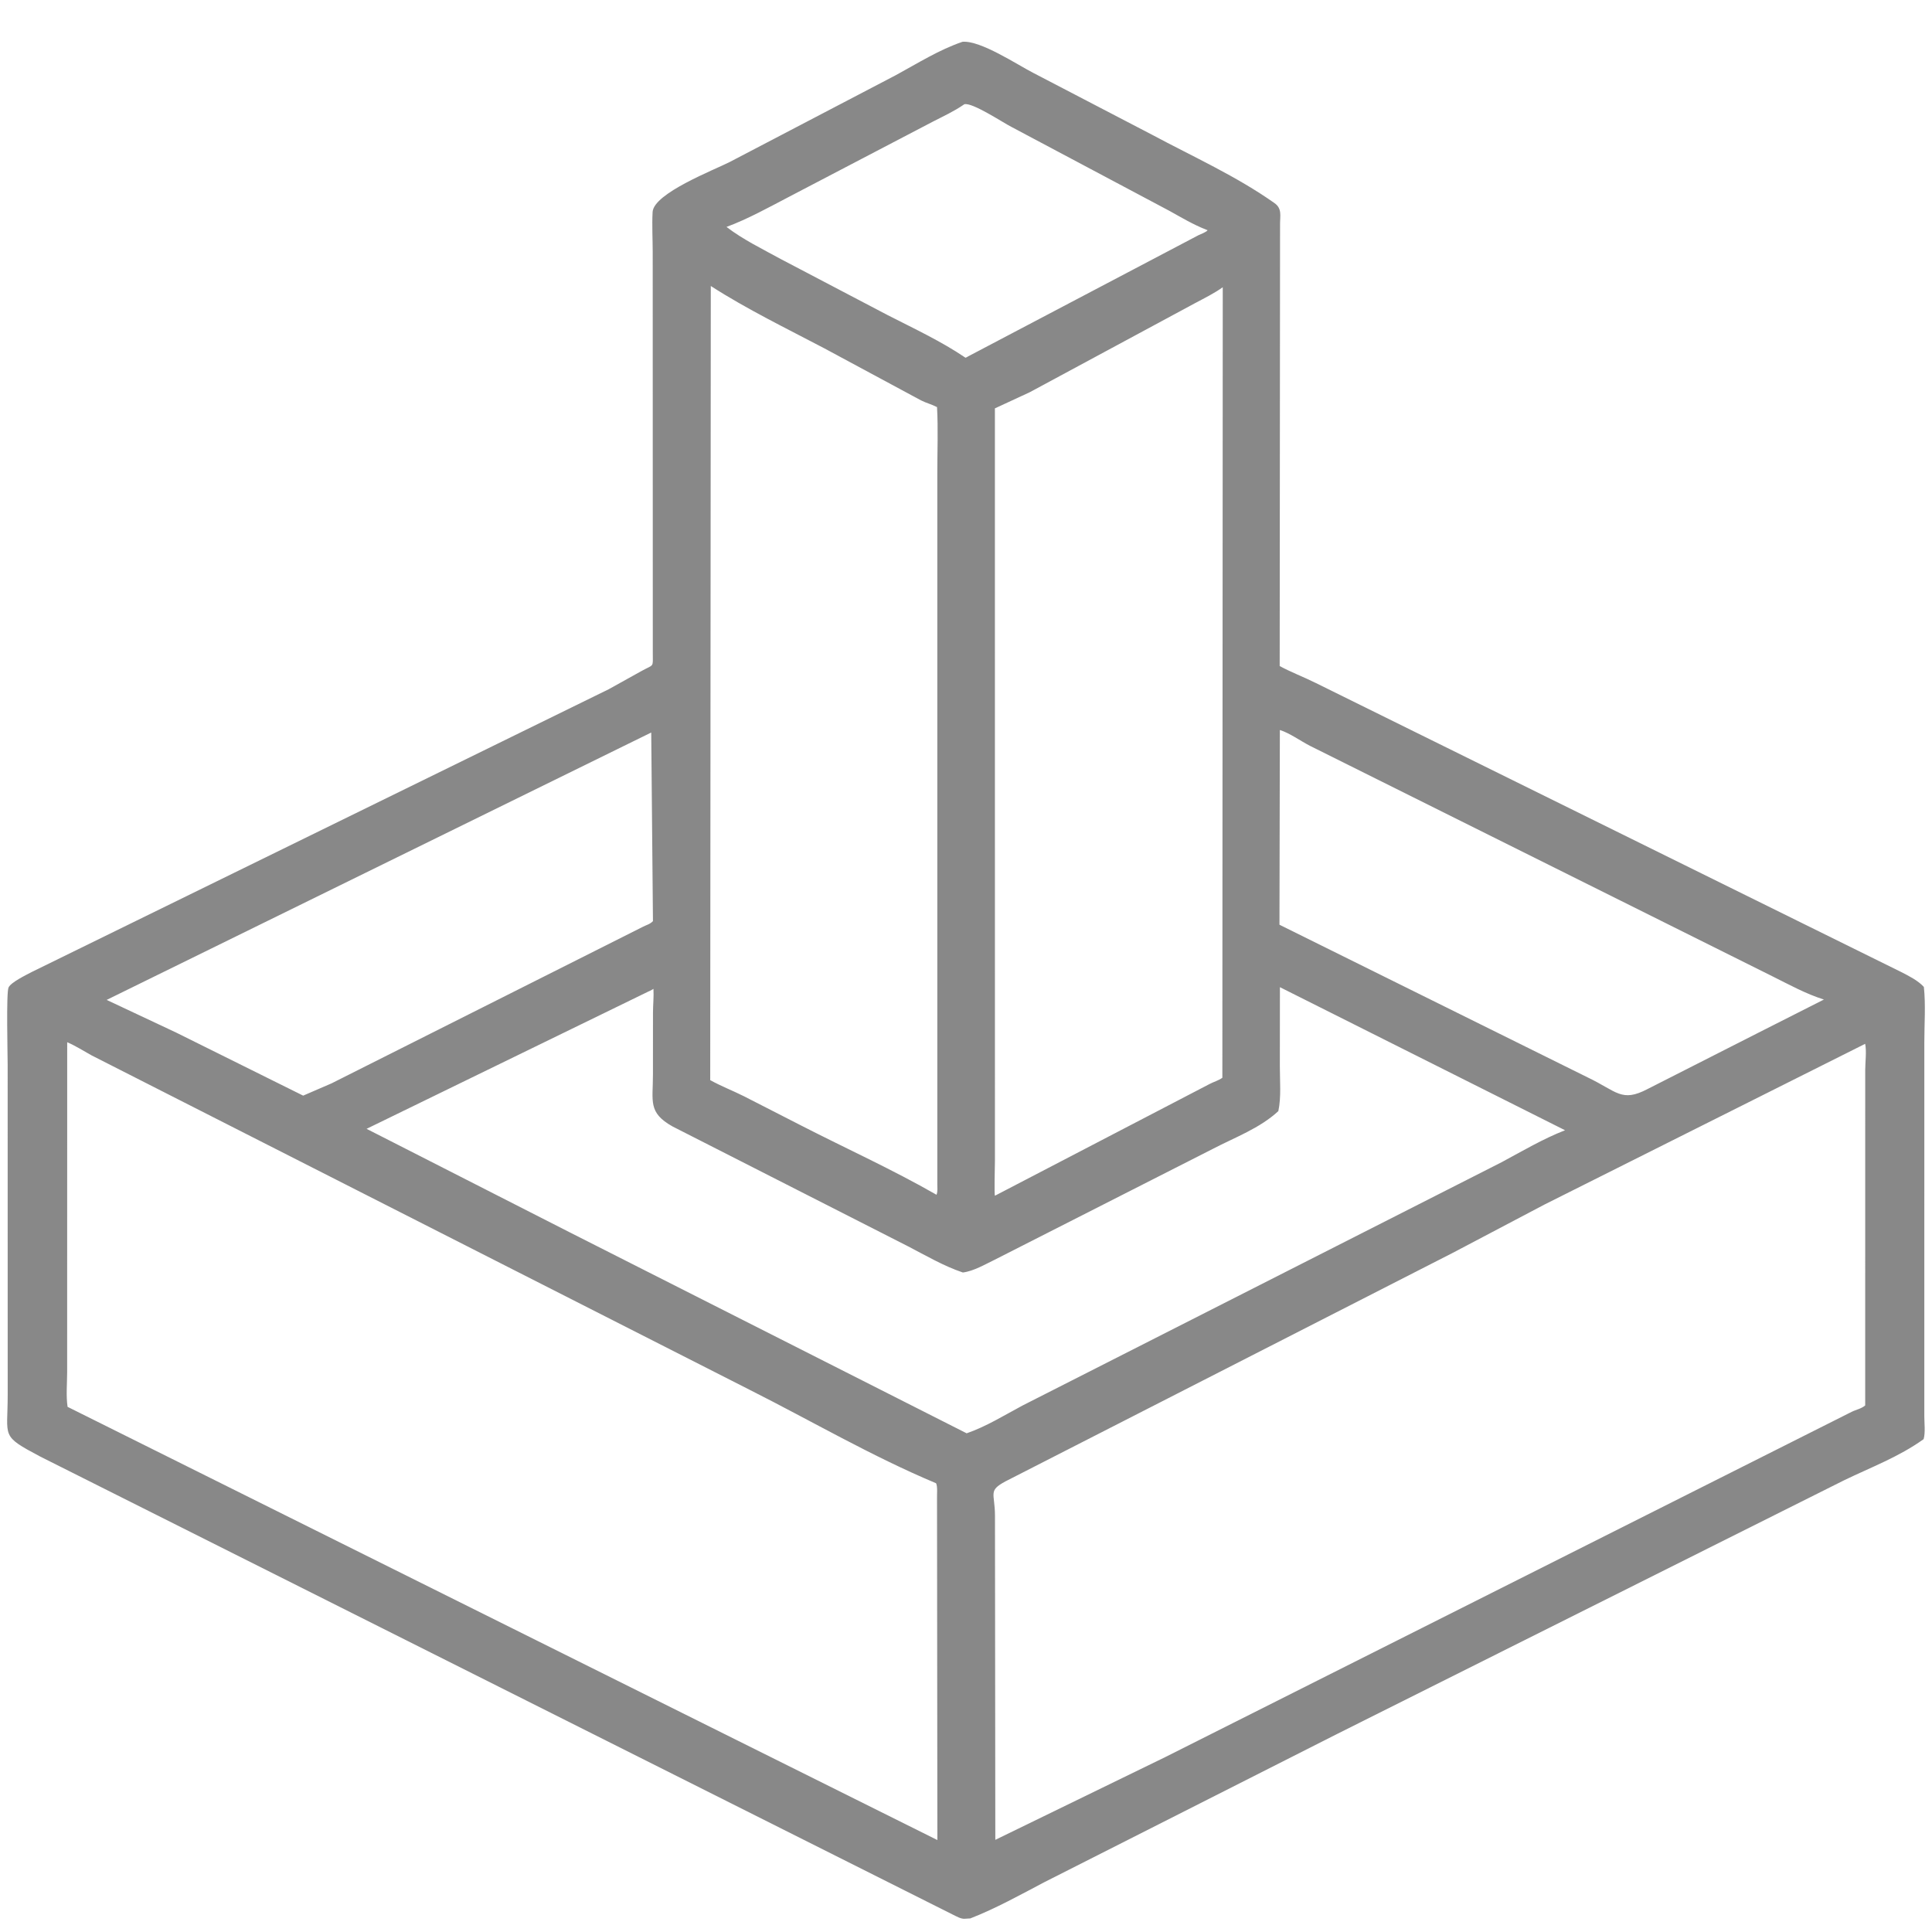 <?xml version="1.0" encoding="utf-8" ?>
<svg xmlns="http://www.w3.org/2000/svg" xmlns:xlink="http://www.w3.org/1999/xlink" width="256" height="256">
	<path fill="#888" transform="scale(0.5 0.5)" d="M255.073 11.074C259.881 10.664 269.659 17.196 273.937 19.375L305.264 35.686C316.191 41.539 327.619 46.667 337.764 53.83C339.8 55.268 339.221 57.19 339.228 59.386L339.131 176.511C341.831 178.002 345.716 179.51 348.75 181.025L503.795 257.575C505.796 258.597 508.341 259.872 509.845 261.551C510.354 266.298 509.965 271.465 509.967 276.251L509.963 375.291C509.961 377.079 510.279 379.692 509.779 381.388C503.27 386.064 495.955 388.79 488.785 392.249L354.442 459.47L276.733 498.813C270.37 502.164 263.849 505.789 257.141 508.401L255.5 508.499C254.511 508.488 253.452 507.841 252.57 507.424L10.706 386.027C0.025 380.353 2.049 381.07 2.04 369.66L2.03 282.235C2.031 279.728 1.617 262.961 2.271 261.671C2.983 260.269 6.889 258.407 8.322 257.633L161.329 182.649L169.975 177.843C173.413 175.929 173 177.087 172.999 172.926L172.974 66.883C172.972 63.356 172.758 59.708 172.947 56.191C173.216 51.189 189.496 44.939 193.438 42.902L237.422 19.91C243.168 16.789 248.867 13.182 255.073 11.074ZM494.286 276.625L409.312 319.213L385 332.019L266.484 392.564C261.78 395.104 263.644 395.6 263.678 401.605L263.769 487.578L308.794 465.654L490.697 374.158C491.905 373.55 493.263 373.347 494.296 372.449L494.303 283.524C494.31 281.47 494.696 278.599 494.286 276.625ZM17.809 276.2L17.795 363.629C17.794 366.572 17.472 369.928 17.906 372.827L248.415 487.631L248.321 397.062C248.291 396.056 248.505 393.948 248.073 393.077C231.122 385.972 215.103 376.599 198.689 368.325L24.243 279.672C22.131 278.507 20.096 277.185 17.809 276.2ZM339.192 261.612L339.173 282.589C339.166 286.376 339.569 290.76 338.773 294.455C333.842 299.019 327.29 301.402 321.403 304.468L263.614 333.838C261.044 335.078 258.02 336.871 255.166 337.223C250.156 335.55 245.381 332.748 240.701 330.319L178.231 298.523C171.637 294.824 173.053 291.819 173.038 284.737L173.047 268.391C173.055 266.31 173.29 264.117 173.172 262.055L172.845 262.261C172.476 262.49 172.098 262.655 171.7 262.827L97.148 299.151L151.069 326.625L256.173 379.839C261.298 378.08 266.211 375.025 270.991 372.474L397.893 308.025C403.406 305.066 408.911 301.805 414.753 299.526L339.192 261.612ZM324.043 76.12C321.668 77.809 319.114 79.053 316.552 80.42L272.931 103.926L263.658 108.224L263.667 307.635C263.665 308.776 263.446 316.627 263.677 316.875L320.59 287.253C321.729 286.658 322.855 286.388 323.937 285.619L324.043 76.12ZM188.368 75.792L188.215 286.244C191.067 287.839 194.26 289.06 197.209 290.546L212.22 298.225C224.128 304.334 236.502 309.925 248.184 316.625C248.54 315.789 248.396 314.699 248.398 313.803L248.398 125.529C248.393 119.69 248.643 113.712 248.322 107.891C246.939 107.158 245.451 106.807 244.061 106.095L218.463 92.317C208.415 87.028 197.978 81.975 188.368 75.792ZM339.176 193.459L339.07 245.062L420.765 285.532C428.518 289.24 429.711 292.216 436.599 288.615L465.692 273.834L483.355 264.889C478.62 263.411 474.186 260.955 469.75 258.751L347.141 197.645C344.589 196.326 341.741 194.25 339.176 193.459ZM172.582 194.125L28.268 264.985L46.685 273.643L80.343 290.354L87.863 287.103L170.336 245.629C171.37 245.081 172.169 244.985 173.04 244.113L172.582 194.125ZM255.554 27.625L255.364 27.758C252.833 29.494 249.978 30.82 247.25 32.218L209.062 52.175C203.731 54.958 198.173 58.051 192.533 60.136C196.884 63.481 202.188 66.056 207 68.698L235.313 83.546C242.178 87.054 249.499 90.475 255.875 94.806C256.147 94.691 256.361 94.597 256.604 94.424L317.612 62.329C318.233 62.029 319.652 61.535 320.03 61.01L319.621 60.853C316.252 59.532 313.065 57.636 309.909 55.88L268 33.612C265.715 32.439 257.643 27.078 255.554 27.625Z"/>
</svg>
